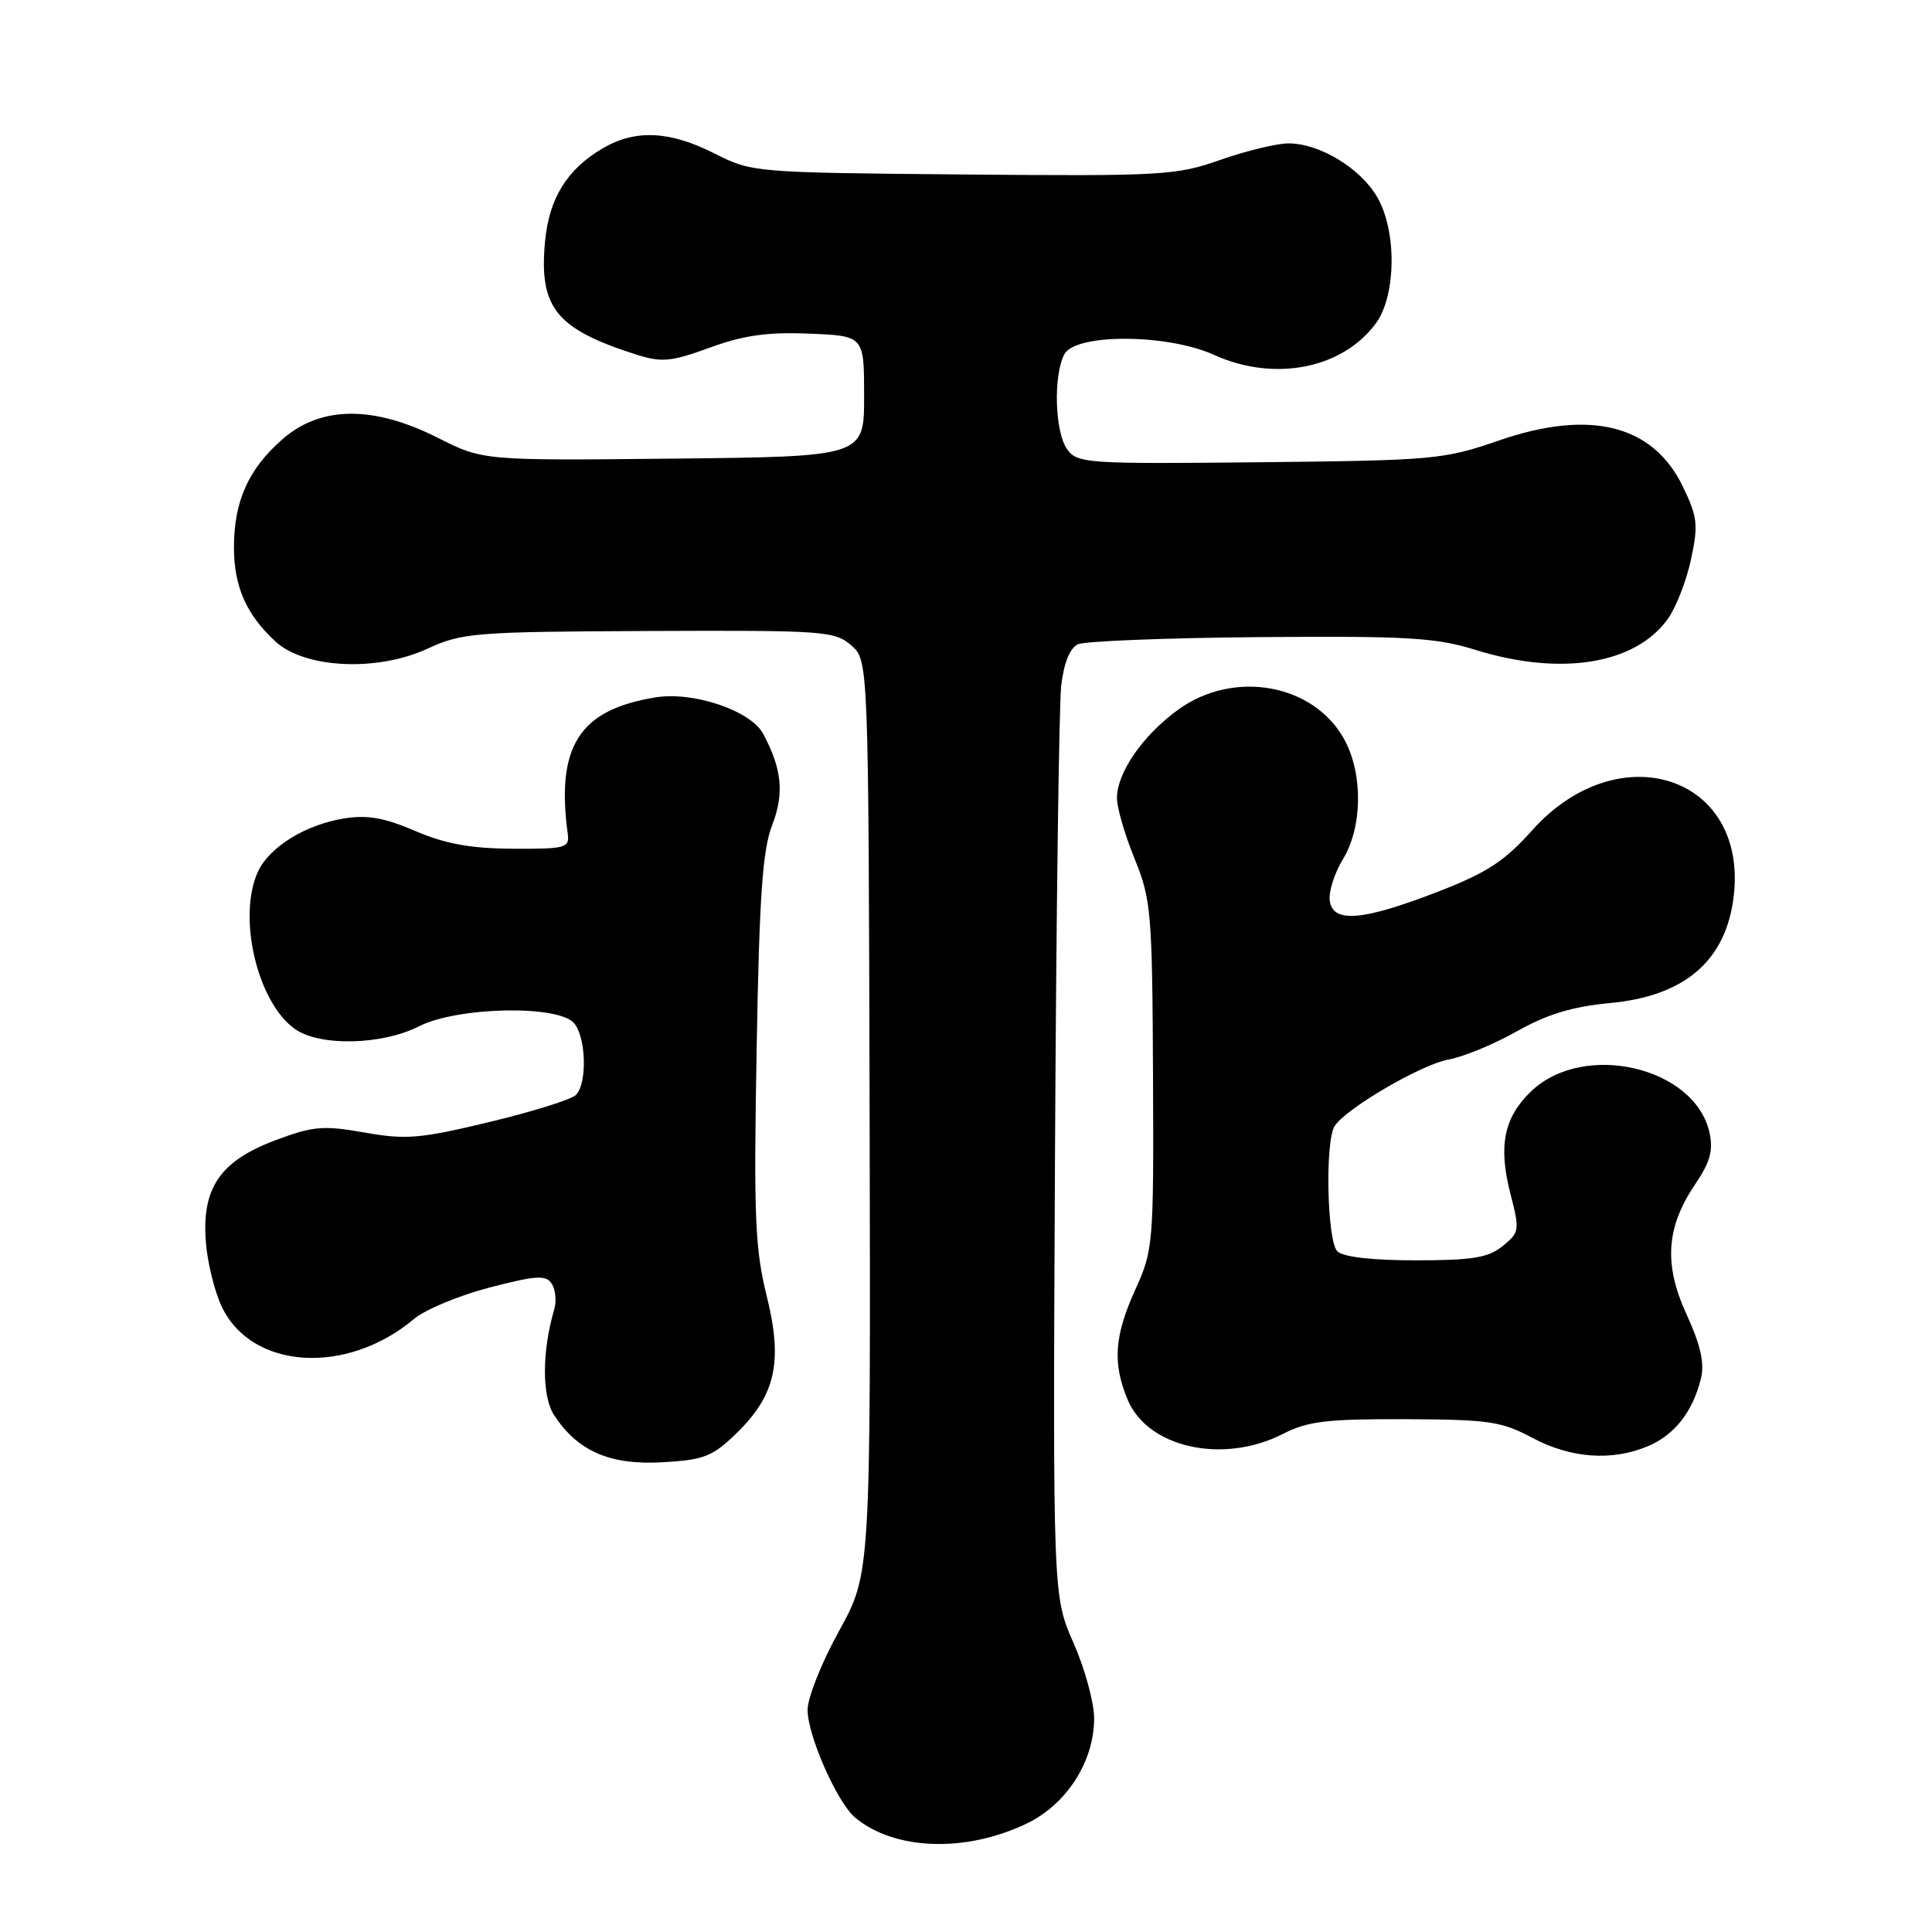 <?xml version="1.0" encoding="UTF-8" standalone="no"?>
<!DOCTYPE svg PUBLIC "-//W3C//DTD SVG 1.1//EN" "http://www.w3.org/Graphics/SVG/1.1/DTD/svg11.dtd" >
<svg xmlns="http://www.w3.org/2000/svg" xmlns:xlink="http://www.w3.org/1999/xlink" version="1.1" viewBox="0 0 256 256">
 <g >
 <path fill="currentColor"
d=" M 136.00 241.65 C 141.31 239.12 144.96 233.45 144.98 227.73 C 144.99 225.66 143.77 221.16 142.26 217.73 C 139.51 211.50 139.51 211.50 139.79 153.50 C 139.95 121.60 140.32 93.40 140.62 90.82 C 140.97 87.83 141.77 85.87 142.83 85.37 C 143.75 84.95 154.62 84.52 167.00 84.42 C 186.49 84.26 190.30 84.49 195.50 86.11 C 206.81 89.63 216.70 88.03 221.01 81.99 C 222.09 80.47 223.47 76.93 224.07 74.11 C 225.05 69.54 224.93 68.49 222.98 64.46 C 219.02 56.27 210.69 54.19 198.58 58.38 C 191.30 60.89 189.96 61.01 166.91 61.25 C 144.08 61.49 142.77 61.40 141.42 59.56 C 139.77 57.30 139.54 49.74 141.04 46.93 C 142.52 44.17 154.69 44.22 160.86 47.02 C 168.84 50.64 177.88 48.88 182.32 42.83 C 185.02 39.13 185.10 30.56 182.46 26.07 C 180.22 22.25 174.83 19.00 170.73 19.00 C 169.20 19.00 165.14 19.98 161.72 21.18 C 155.82 23.25 154.06 23.35 127.59 23.12 C 99.93 22.87 99.63 22.85 94.68 20.34 C 88.74 17.33 84.19 17.12 79.87 19.65 C 75.16 22.41 72.78 26.23 72.23 31.91 C 71.38 40.76 73.65 43.58 84.33 46.99 C 87.68 48.05 88.91 47.94 94.06 46.06 C 98.51 44.43 101.72 43.98 107.22 44.21 C 114.50 44.50 114.50 44.50 114.50 52.50 C 114.50 60.50 114.50 60.50 89.26 60.77 C 64.01 61.03 64.01 61.03 58.03 58.02 C 49.45 53.69 42.48 53.76 37.39 58.23 C 32.91 62.16 31.00 66.44 31.00 72.52 C 31.00 77.70 32.61 81.38 36.44 84.95 C 40.31 88.57 49.91 89.05 56.61 85.97 C 61.23 83.84 62.83 83.71 85.98 83.61 C 109.12 83.51 110.60 83.61 112.78 85.50 C 115.08 87.50 115.08 87.50 115.23 148.00 C 115.37 208.50 115.37 208.50 111.19 216.09 C 108.88 220.26 107.00 224.98 107.01 226.59 C 107.02 230.01 110.96 238.90 113.33 240.86 C 118.56 245.19 127.92 245.51 136.00 241.65 Z  M 97.52 189.98 C 102.79 184.87 103.77 180.47 101.58 171.67 C 100.04 165.45 99.86 161.11 100.26 139.00 C 100.61 118.79 101.04 112.64 102.31 109.35 C 103.94 105.15 103.62 101.89 101.12 97.23 C 99.49 94.17 91.91 91.60 86.91 92.40 C 76.78 94.02 73.66 98.85 75.23 110.50 C 75.48 112.35 74.93 112.50 67.95 112.46 C 62.35 112.43 59.01 111.82 55.03 110.11 C 50.97 108.36 48.68 107.96 45.63 108.44 C 40.47 109.27 35.67 112.24 34.17 115.52 C 31.43 121.55 34.11 132.86 39.11 136.37 C 42.40 138.67 50.63 138.48 55.50 136.00 C 60.62 133.39 74.03 133.13 76.08 135.59 C 77.68 137.52 77.82 143.58 76.31 145.09 C 75.71 145.69 70.56 147.30 64.86 148.67 C 55.68 150.88 53.80 151.04 48.32 150.07 C 42.83 149.10 41.51 149.21 36.49 151.09 C 29.20 153.82 26.73 157.40 27.27 164.50 C 27.47 167.25 28.43 171.15 29.40 173.17 C 33.37 181.49 45.94 182.27 54.87 174.76 C 56.35 173.52 60.85 171.65 64.88 170.60 C 71.08 168.99 72.34 168.92 73.11 170.10 C 73.61 170.87 73.76 172.40 73.44 173.50 C 71.80 179.09 71.79 185.04 73.43 187.53 C 76.55 192.29 80.81 194.15 87.74 193.76 C 93.27 193.45 94.39 193.01 97.52 189.98 Z  M 218.33 191.64 C 221.88 190.15 224.29 187.09 225.38 182.67 C 225.88 180.64 225.35 178.26 223.49 174.19 C 220.42 167.50 220.76 162.60 224.69 156.81 C 226.60 153.99 227.03 152.41 226.52 150.09 C 224.60 141.36 209.85 137.94 202.89 144.60 C 199.28 148.06 198.51 151.83 200.13 158.14 C 201.39 163.03 201.34 163.30 199.11 165.11 C 197.20 166.66 195.10 167.00 187.59 167.00 C 181.78 167.00 177.96 166.56 177.20 165.80 C 175.84 164.44 175.56 151.24 176.84 149.22 C 178.32 146.89 188.36 141.02 191.96 140.39 C 193.91 140.04 197.97 138.36 201.00 136.65 C 205.01 134.39 208.35 133.38 213.32 132.91 C 223.31 131.99 228.77 127.24 229.74 118.63 C 231.53 102.74 214.43 97.24 203.00 110.04 C 199.35 114.13 197.00 115.66 190.50 118.17 C 180.54 122.02 176.62 122.35 176.20 119.36 C 176.03 118.19 176.81 115.71 177.94 113.86 C 180.52 109.63 180.63 102.64 178.17 98.06 C 174.18 90.62 163.52 88.67 156.12 94.03 C 151.42 97.43 148.01 102.37 148.00 105.77 C 148.00 107.02 149.05 110.63 150.34 113.79 C 152.54 119.21 152.68 120.87 152.78 142.52 C 152.88 164.85 152.81 165.65 150.44 170.87 C 147.65 177.01 147.40 180.62 149.42 185.47 C 152.09 191.85 162.06 194.05 170.00 190.00 C 173.31 188.31 175.84 188.01 186.21 188.05 C 197.24 188.09 198.96 188.34 203.00 190.50 C 208.10 193.23 213.54 193.64 218.33 191.64 Z "/>
</g>
</svg>